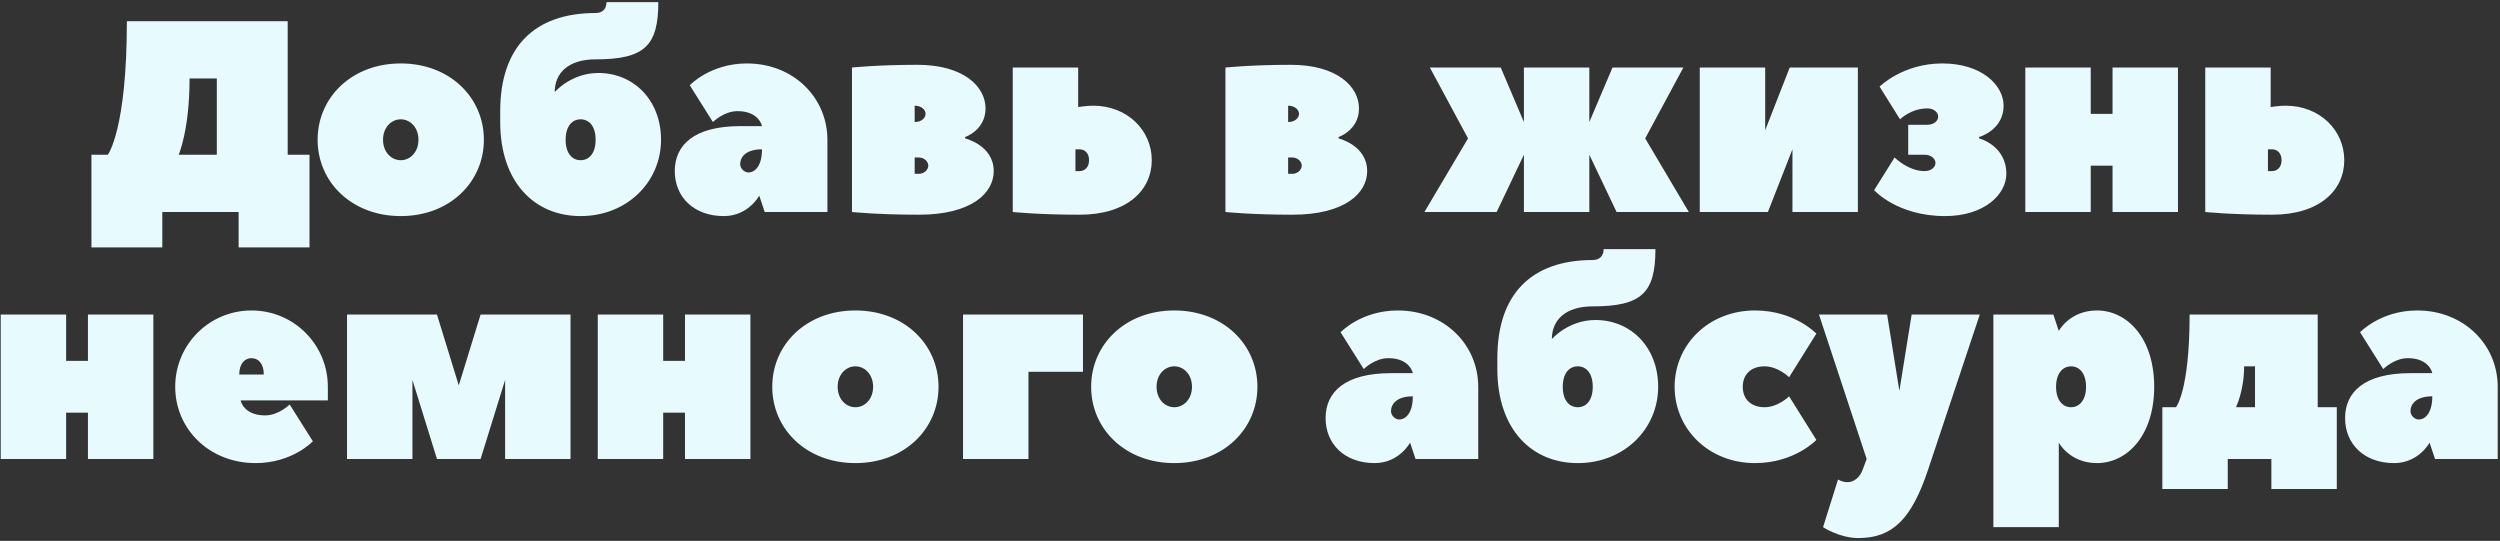 <svg width="587" height="127" viewBox="0 0 587 127" fill="none" xmlns="http://www.w3.org/2000/svg">
<rect x="0" y="0" width="587" height="127" fill="#333333" stroke="none"/>
<path d="M67.549 36.336H72.669V58.096H56.029V49.776H38.109V58.096H21.469V36.336H25.309C25.309 36.336 29.789 30.576 29.789 4.976H67.549V36.336ZM41.949 36.336H50.909V18.416H44.509C44.509 30.576 41.949 36.336 41.949 36.336ZM74.576 32.816C74.576 22.896 82.576 14.896 94.096 14.896C105.616 14.896 113.616 22.896 113.616 32.816C113.616 42.736 105.616 50.736 94.096 50.736C82.576 50.736 74.576 42.736 74.576 32.816ZM98.256 32.816C98.256 29.936 96.336 28.016 94.096 28.016C91.856 28.016 89.936 29.936 89.936 32.816C89.936 35.696 91.856 37.616 94.096 37.616C96.336 37.616 98.256 35.696 98.256 32.816ZM139.851 13.936C133.451 13.936 130.251 17.136 130.251 21.616C130.251 21.616 134.091 17.136 140.491 17.136C148.811 17.136 155.211 23.536 155.211 32.816C155.211 42.736 147.211 50.736 136.331 50.736C125.451 50.736 117.451 42.736 117.451 28.656V26.096C117.451 11.056 125.451 3.056 139.851 3.056C141.451 3.056 142.411 2.096 142.411 0.496H154.571C154.571 10.736 151.371 13.936 139.851 13.936ZM139.851 32.816C139.851 29.616 138.315 28.016 136.331 28.016C134.347 28.016 132.811 29.616 132.811 32.816C132.811 36.016 134.347 37.616 136.331 37.616C138.315 37.616 139.851 36.016 139.851 32.816ZM175.396 14.896C186.276 14.896 194.276 22.896 194.276 32.816C194.276 38.32 194.276 44.784 194.276 49.776H179.556L178.276 45.936C178.276 45.936 175.716 50.736 169.956 50.736C162.916 50.736 158.436 46.256 158.436 40.176C158.436 34.096 162.916 29.616 173.796 29.616H178.916C178.916 29.616 178.276 26.096 173.156 26.096C169.956 26.096 167.396 28.656 167.396 28.656L161.956 20.016C161.956 20.016 166.756 14.896 175.396 14.896ZM175.716 40.496C177.316 40.496 178.916 38.896 178.916 35.056C175.396 35.056 173.796 36.656 173.796 38.576C173.796 39.536 174.756 40.496 175.716 40.496ZM226.604 32.176V32.496C226.604 32.496 233.324 34.096 233.324 40.176C233.324 45.296 228.204 50.416 215.724 50.416C206.124 50.416 200.044 49.776 200.044 49.776V15.856C200.044 15.856 206.124 15.216 215.404 15.216C226.284 15.216 231.404 20.336 231.404 25.456C231.404 30.576 226.604 32.176 226.604 32.176ZM214.764 40.816H215.724C217.004 40.816 217.964 39.856 217.964 38.896C217.964 37.936 217.004 36.976 215.724 36.976H214.764V40.816ZM214.764 24.816V28.656C216.364 28.656 217.324 27.696 217.324 26.736C217.324 25.776 216.364 24.816 214.764 24.816ZM256.674 24.816C264.674 24.816 270.434 30.576 270.434 37.616C270.434 44.656 264.674 50.416 253.474 50.416C243.874 50.416 237.794 49.776 237.794 49.776V15.856H253.154V25.136C253.154 25.136 255.074 24.816 256.674 24.816ZM253.474 35.056H252.514V40.176H253.474C254.754 40.176 255.714 39.216 255.714 37.616C255.714 36.016 254.754 35.056 253.474 35.056ZM314.291 32.176V32.496C314.291 32.496 321.011 34.096 321.011 40.176C321.011 45.296 315.891 50.416 303.411 50.416C293.811 50.416 287.731 49.776 287.731 49.776V15.856C287.731 15.856 293.811 15.216 303.091 15.216C313.971 15.216 319.091 20.336 319.091 25.456C319.091 30.576 314.291 32.176 314.291 32.176ZM302.451 40.816H303.411C304.691 40.816 305.651 39.856 305.651 38.896C305.651 37.936 304.691 36.976 303.411 36.976H302.451V40.816ZM302.451 24.816V28.656C304.051 28.656 305.011 27.696 305.011 26.736C305.011 25.776 304.051 24.816 302.451 24.816ZM395.254 15.856L386.294 32.496L396.534 49.776H379.574L373.174 36.336V49.776H357.814V36.336L351.414 49.776H334.454L344.694 32.496L335.734 15.856H352.374L357.814 28.656V15.856H373.174V28.656L378.614 15.856H395.254ZM415.106 49.776H399.106V15.856H414.466V30.576L420.226 15.856H436.226V49.776H420.866V35.056L415.106 49.776ZM464.686 32.176V32.496C464.686 32.496 471.086 34.096 471.086 40.816C471.086 45.616 465.966 50.736 456.686 50.736C445.486 50.736 440.046 44.656 440.046 44.656L444.846 36.976C444.846 36.976 448.046 40.176 451.886 40.176C453.486 40.176 454.446 39.216 454.446 38.256C454.446 37.296 453.486 36.336 451.886 36.336H448.046V29.296H452.526C454.126 29.296 455.086 28.336 455.086 27.376C455.086 26.416 454.126 25.456 452.526 25.456C448.686 25.456 446.126 28.016 446.126 28.016L441.326 20.336C441.326 20.336 446.766 14.896 456.046 14.896C465.326 14.896 470.446 20.016 470.446 24.816C470.446 30.576 464.686 32.176 464.686 32.176ZM496.024 26.736V15.856H511.384V49.776H496.024V38.896H490.904V49.776H475.544V15.856H490.904V26.736H496.024ZM536.674 24.816C544.674 24.816 550.434 30.576 550.434 37.616C550.434 44.656 544.674 50.416 533.474 50.416C523.874 50.416 517.794 49.776 517.794 49.776V15.856H533.154V25.136C533.154 25.136 535.074 24.816 536.674 24.816ZM533.474 35.056H532.514V40.176H533.474C534.754 40.176 535.714 39.216 535.714 37.616C535.714 36.016 534.754 35.056 533.474 35.056ZM20.649 84.736V73.856H36.009V107.776H20.649V96.896H15.529V107.776H0.169V73.856H15.529V84.736H20.649ZM59.059 72.896C68.979 72.896 76.979 80.896 76.979 90.816C76.979 91.072 76.979 93.76 76.979 94.016H56.499C56.499 94.016 57.139 97.536 62.259 97.536C65.459 97.536 68.019 94.976 68.019 94.976L73.459 103.616C73.459 103.616 68.659 108.736 60.019 108.736C49.139 108.736 41.139 100.736 41.139 90.816C41.139 80.896 49.139 72.896 59.059 72.896ZM56.179 87.936H61.939C61.939 85.376 60.659 84.096 59.059 84.096C57.459 84.096 56.179 85.376 56.179 87.936ZM112.841 107.776H102.601L96.841 89.216V107.776H81.481V73.856H102.601L107.721 90.496L112.841 73.856H133.961V107.776H118.601V89.216L112.841 107.776ZM160.836 84.736V73.856H176.196V107.776H160.836V96.896H155.716V107.776H140.356V73.856H155.716V84.736H160.836ZM181.326 90.816C181.326 80.896 189.326 72.896 200.846 72.896C212.366 72.896 220.366 80.896 220.366 90.816C220.366 100.736 212.366 108.736 200.846 108.736C189.326 108.736 181.326 100.736 181.326 90.816ZM205.006 90.816C205.006 87.936 203.086 86.016 200.846 86.016C198.606 86.016 196.686 87.936 196.686 90.816C196.686 93.696 198.606 95.616 200.846 95.616C203.086 95.616 205.006 93.696 205.006 90.816ZM226.121 73.856H254.281V87.296H241.481V107.776H226.121V73.856ZM256.201 90.816C256.201 80.896 264.201 72.896 275.721 72.896C287.241 72.896 295.241 80.896 295.241 90.816C295.241 100.736 287.241 108.736 275.721 108.736C264.201 108.736 256.201 100.736 256.201 90.816ZM279.881 90.816C279.881 87.936 277.961 86.016 275.721 86.016C273.481 86.016 271.561 87.936 271.561 90.816C271.561 93.696 273.481 95.616 275.721 95.616C277.961 95.616 279.881 93.696 279.881 90.816ZM328.209 72.896C339.089 72.896 347.089 80.896 347.089 90.816C347.089 96.32 347.089 102.784 347.089 107.776H332.369L331.089 103.936C331.089 103.936 328.529 108.736 322.769 108.736C315.729 108.736 311.249 104.256 311.249 98.176C311.249 92.096 315.729 87.616 326.609 87.616H331.729C331.729 87.616 331.089 84.096 325.969 84.096C322.769 84.096 320.209 86.656 320.209 86.656L314.769 78.016C314.769 78.016 319.569 72.896 328.209 72.896ZM328.529 98.496C330.129 98.496 331.729 96.896 331.729 93.056C328.209 93.056 326.609 94.656 326.609 96.576C326.609 97.536 327.569 98.496 328.529 98.496ZM373.976 71.936C367.576 71.936 364.376 75.136 364.376 79.616C364.376 79.616 368.216 75.136 374.616 75.136C382.936 75.136 389.336 81.536 389.336 90.816C389.336 100.736 381.336 108.736 370.456 108.736C359.576 108.736 351.576 100.736 351.576 86.656V84.096C351.576 69.056 359.576 61.056 373.976 61.056C375.576 61.056 376.536 60.096 376.536 58.496H388.696C388.696 68.736 385.496 71.936 373.976 71.936ZM373.976 90.816C373.976 87.616 372.44 86.016 370.456 86.016C368.472 86.016 366.936 87.616 366.936 90.816C366.936 94.016 368.472 95.616 370.456 95.616C372.44 95.616 373.976 94.016 373.976 90.816ZM409.201 90.816C409.201 93.696 411.121 95.616 414.321 95.616C417.521 95.616 420.081 93.056 420.081 93.056L426.481 103.296C426.481 103.296 421.361 108.736 412.081 108.736C401.201 108.736 393.201 100.736 393.201 90.816C393.201 80.896 401.201 72.896 412.081 72.896C421.361 72.896 426.481 78.336 426.481 78.336L420.081 88.576C420.081 88.576 417.521 86.016 414.321 86.016C411.121 86.016 409.201 87.936 409.201 90.816ZM437.334 110.336L438.294 107.776L427.094 73.856H443.094L445.974 91.776L448.854 73.856H464.854L452.694 110.336C448.854 121.856 444.374 126.336 436.374 126.336C431.894 126.336 428.054 123.776 428.054 123.776L431.574 112.576C431.574 112.576 432.534 113.216 433.814 113.216C435.414 113.216 436.758 111.936 437.334 110.336ZM505.804 90.816C505.804 102.336 499.404 108.736 492.364 108.736C485.964 108.736 483.404 103.936 483.404 103.936V123.776H468.044V73.856H482.124C483.404 77.696 483.404 77.696 483.404 77.696C483.404 77.696 485.964 72.896 492.364 72.896C499.404 72.896 505.804 79.296 505.804 90.816ZM489.804 90.816C489.804 87.616 488.204 86.016 486.284 86.016C484.364 86.016 482.764 87.616 482.764 90.816C482.764 94.016 484.364 95.616 486.284 95.616C488.204 95.616 489.804 94.016 489.804 90.816ZM544.199 95.616H548.679V114.816H533.319V107.776H523.079V114.816H507.719V95.616H510.919C510.919 95.616 514.119 91.776 514.119 73.856H544.199V95.616ZM524.999 95.616H529.479V86.016H526.919C526.919 91.776 524.999 95.616 524.999 95.616ZM567.584 72.896C578.464 72.896 586.464 80.896 586.464 90.816C586.464 96.32 586.464 102.784 586.464 107.776H571.744L570.464 103.936C570.464 103.936 567.904 108.736 562.144 108.736C555.104 108.736 550.624 104.256 550.624 98.176C550.624 92.096 555.104 87.616 565.984 87.616H571.104C571.104 87.616 570.464 84.096 565.344 84.096C562.144 84.096 559.584 86.656 559.584 86.656L554.144 78.016C554.144 78.016 558.944 72.896 567.584 72.896ZM567.904 98.496C569.504 98.496 571.104 96.896 571.104 93.056C567.584 93.056 565.984 94.656 565.984 96.576C565.984 97.536 566.944 98.496 567.904 98.496Z" fill="#E7FAFD"/>
</svg>

